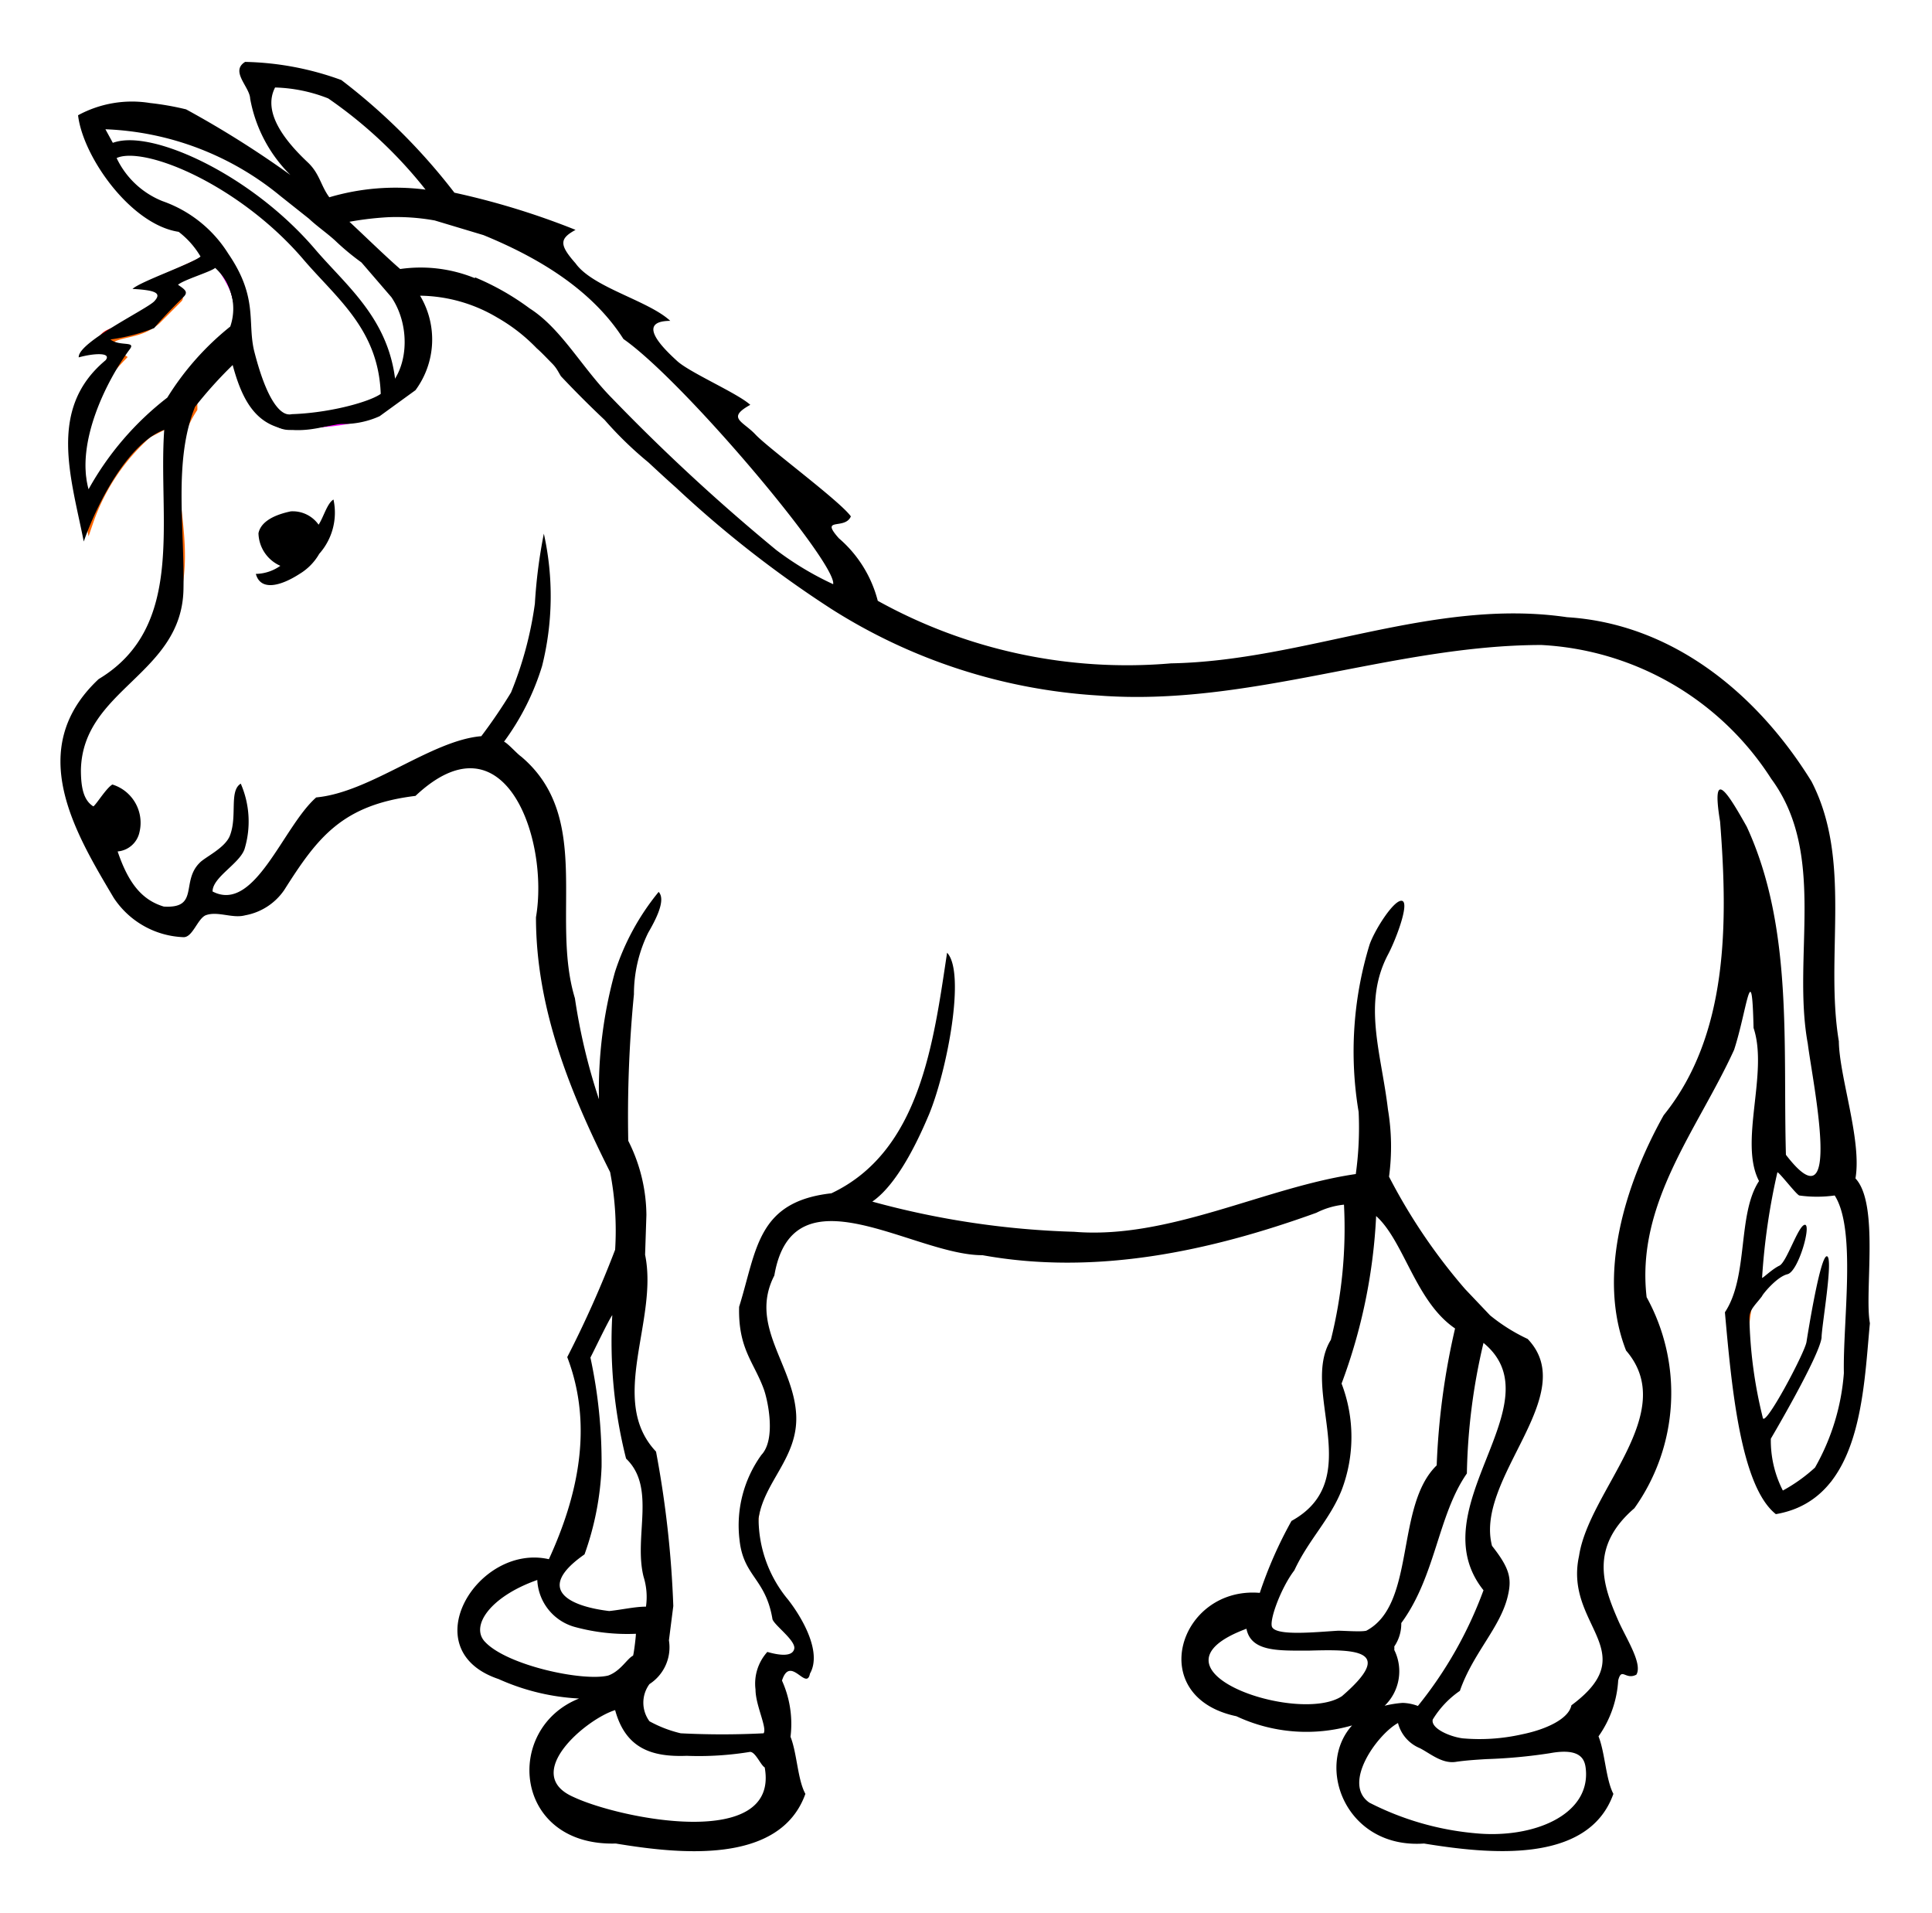 <svg id="svg2" xmlns="http://www.w3.org/2000/svg" xmlns:xlink="http://www.w3.org/1999/xlink" viewBox="0 0 88.35 87.47"><defs><style>.cls-1,.cls-4{fill:none;}.cls-10,.cls-13,.cls-2,.cls-6{fill:#fff;}.cls-2,.cls-5{stroke:#f60;}.cls-10,.cls-11,.cls-12,.cls-2,.cls-3,.cls-4,.cls-5,.cls-7,.cls-8,.cls-9{stroke-width:0.35px;}.cls-3{stroke:red;fill:url(#pattern7186);}.cls-10,.cls-11,.cls-12,.cls-4{stroke:#f0f;}.cls-5{fill:url(#pattern6705);}.cls-7,.cls-8{stroke:lime;}.cls-7{fill:url(#pattern6906);}.cls-8{fill:url(#pattern6900);}.cls-9{stroke:#da3f00;fill:url(#pattern7094);}.cls-11{fill:url(#pattern7278);}.cls-12{fill:url(#pattern7523);}.cls-13,.cls-14{stroke:#000;stroke-width:0.71px;}.cls-14{stroke-linejoin:round;}</style><pattern id="pattern7186" data-name="pattern7186" width="88.35" height="87.47" patternTransform="matrix(0.18, -0.12, -0.44, -0.67, 101.76, 645.53)" patternUnits="userSpaceOnUse" viewBox="0 0 88.35 87.47"><rect class="cls-1" width="88.35" height="87.47"/></pattern><pattern id="pattern6705" data-name="pattern6705" width="88.35" height="87.47" patternTransform="matrix(0.82, 0, 0, -0.82, 135.22, 548.12)" patternUnits="userSpaceOnUse" viewBox="0 0 88.35 87.47"><rect class="cls-1" width="88.35" height="87.47"/></pattern><pattern id="pattern6906" data-name="pattern6906" width="88.35" height="87.47" patternTransform="matrix(0.21, 0.38, 0.93, -0.52, 120.42, 518.74)" patternUnits="userSpaceOnUse" viewBox="0 0 88.35 87.47"><rect class="cls-1" width="88.35" height="87.47"/></pattern><pattern id="pattern6900" data-name="pattern6900" width="88.35" height="87.47" patternTransform="matrix(0.18, 0.36, 1.43, -0.72, 170.31, 477.02)" patternUnits="userSpaceOnUse" viewBox="0 0 88.35 87.47"><rect class="cls-1" width="88.35" height="87.47"/></pattern><pattern id="pattern7094" data-name="pattern7094" width="88.35" height="87.47" patternTransform="matrix(0.13, 0.05, 0.12, -0.35, 79.25, 533.69)" patternUnits="userSpaceOnUse" viewBox="0 0 88.35 87.47"><rect class="cls-1" width="88.35" height="87.47"/></pattern><pattern id="pattern7278" data-name="pattern7278" width="88.35" height="87.47" patternTransform="matrix(1.01, 0.16, 0.12, -0.75, 95.04, 653.15)" patternUnits="userSpaceOnUse" viewBox="0 0 88.35 87.47"><rect class="cls-1" width="88.35" height="87.47"/></pattern><pattern id="pattern7523" data-name="pattern7523" width="88.35" height="87.47" patternTransform="matrix(0.62, 0, 0, -0.9, 109.27, 602.79)" patternUnits="userSpaceOnUse" viewBox="0 0 88.35 87.47"><rect class="cls-1" width="88.35" height="87.47"/></pattern></defs><title>Donkey-08</title><g id="layer1"><path id="path4157-7-7-8" class="cls-2" d="M12.25,3.46c-.19,0-.31.06-.29.16A5.4,5.4,0,0,0,13.9,7.83l.83,1.93c-.35-.31-.87-.77-1.15-1A34.62,34.62,0,0,0,8.43,5.83c-1.42-.35-3.57-.63-4,0-.24.29.5.94.84,1.64A3.82,3.82,0,0,0,7.42,9.76,5.77,5.77,0,0,1,9.32,11l.78.85c-1,.46-1.95.9-2.75,1.25-.21.19,1,.38.82.56l-1,1c-.82.73-1.86.5-2.25,1a2.37,2.37,0,0,0,.65.69C3,19,3.66,21.48,4.1,23.84a9.47,9.47,0,0,1,2.68-4l1.78-.91.29-.24A5.58,5.58,0,0,0,8,21c-.16,2.66,1.31,5.5-1.21,8.9-2,1.38-4.18,4.46-3.38,6.26.28.82.4,1.72,1.57,2.15.3,3.81,2.41,3.9,3.42,3.94a6.66,6.66,0,0,0,1.15-.94c1.32.64,3.18-.11,4.07-2.23.86-1.45.77-1.54,2.29-2.25,2-.6,4-1.77,6.21-2.3,2.56.73,3,3.61,3.3,7.13s.28,7.39,2.3,9.77c.83,1,1.17,3.34,1.22,5.61l-2.33,5.09c1,3.4.07,5.92-.3,8.7l-1.06,1.37-.15,0c-.13-.3-.39-.37-1.3-.15-1.46.5-2.25,1.44-2.2,2.65.13,1.52,1.65,1.53,2.65,2,2.81.7,2.74.62,4,.45a3.93,3.93,0,0,0,1.58-1.74A8.79,8.79,0,0,1,29.27,77a1.82,1.82,0,0,0-.49.94,1.23,1.23,0,0,1-.4-.19C27,77.87,25,80,25,81.17c.13,1.52,1,1.83,2,2.35a15.91,15.91,0,0,0,7.65.15c1.18-1.17,1.73-2,1-3.87h.13c.27-1.49-1.65-2.77,0-3.72,2.79.33-.49-2.73-.8-3.95-.79-1.59-.65-3.34.45-5.33s0-3.75-1-6.15l.41-2.57a3.45,3.45,0,0,1,3.08-3c16.35,4.83,18.46-.58,24.78-.65-.3,2.44-.29,5.11-1.48,7.59-.53.89-.24,1.36-.3,2,.53.79.79,1.89.25,4a11.2,11.2,0,0,1-1.9,2.55,22.68,22.68,0,0,1-1.6,3.2,1.51,1.51,0,0,0-.11.47c-.13-.29-.26-.58-1.14-.37-1.41.15-1.8,1-1.75,2.25.13,1.52,1.45,1.68,2.45,2.2a9,9,0,0,0,4.9,0c2.19-1.59,1.17-2.7.9-3.15l0-.09h.33a11.22,11.22,0,0,0,2.05-5,4.41,4.41,0,0,1,1.3-2.8c-.34-2.28.42-4.56.94-6.84A22.06,22.06,0,0,0,69.75,62c.87,1.38-1.32,5.33-2,7.8-.18,1.23-.07,1.47.89,2.87A20.3,20.3,0,0,1,66.34,77L65,78.72c-.13-.19-.37-.31-1-.15-1.41.15-2.15,1.93-2.1,3.15.13,1.52,2.25,1.72,3.25,2.25,2.81.7,5.84.22,6.9-.45a3.12,3.12,0,0,0,.75-3.9c0-.06-.09-.1-.13-.16l.07,0c-.19-1.29.53-2.25,1.3-3.36-.31-1.16-1.38-3.56-1.12-5.09,1-2.86,1.52-2.39,2.48-4.46.72-2.27.71-3.45-.08-5.09-.6-2.91-.84-6.62,2.63-11.7,1.93-3.38,1.61-7.55,1.42-11.54C81,40.91,81.12,51,81.06,52.91H81l-.42,3L80,59.41a13.89,13.89,0,0,0,1.49,9.47c.71.08,1.41-.61,2.12-1.27,1-1.67,1.3-4.35,1.63-6.93-.26-2.09-.13-4.35-.89-6.61,0-1.8-.73-4.86-.91-7.89-.23-4-.23-7.9-.9-9.38-.77-1.7-4.73-6.66-7.76-7.24-.88-.17-3.37-.59-4.35-.63-4-.17-10.43,2.12-17.45,2.38-4.63.17-10.54-1.18-14.23-3.51l.81.3a28.39,28.39,0,0,0-3.1-5A60,60,0,0,0,29.91,16c-2.69-2.43-4.54-5.3-9.55-6.21l.26-.22C19.78,7.53,17.41,5.8,15.31,4a22.18,22.18,0,0,0-3.06-.54ZM29.66,74.23h.42a5.39,5.39,0,0,1-.11,1,1.35,1.35,0,0,0-.24-.87.31.31,0,0,0-.07-.09Z"/><path id="path4161-8-7" class="cls-3" d="M6.62,19.71c-1.72,1.2-2.68,4-2.68,4-.44-2.35-1.06-4.86,1.42-7.56a2.34,2.34,0,0,1-.65-.7c.39-.5,1.43-.28,2.25-1l1-1c.21-.19-1-.38-.81-.57,1.27-.55,3-1.35,4.49-2.09a14.35,14.35,0,0,1,6.23-1.41c6.8.36,8.77,3.71,11.83,6.47A59.2,59.2,0,0,1,36.32,23a45.59,45.59,0,0,1,3.23,4.76,21.78,21.78,0,0,1-4.92-2.86c-3.22-2.49-6-5.75-8.82-8.65-1.65-1.72-2.87-3.25-6.11-3.59-5.4-.58-7.39,1.71-10.15,3.74L8,18.65Z"/><path id="path4414" class="cls-4" d="M57.48,74.14c-.13-.3-.24-.62-1.15-.4-1.41.15-1.8,1-1.75,2.25.13,1.52,1.45,1.67,2.45,2.2a9,9,0,0,0,4.9,0c2.19-1.59,1.18-2.7.9-3.15a19.49,19.49,0,0,1-4.7-.15C57.67,74.92,57.55,74.56,57.48,74.14Z"/><path id="path4157-7-7" class="cls-5" d="M15.78,36.74c-1.52.71-1.43.79-2.29,2.25-.89,2.11-2.74,2.86-4.06,2.23a7.53,7.53,0,0,1-1.15.94c-1,0-3.13-.13-3.43-3.94-1.17-.44-1.29-1.33-1.57-2.16-.79-1.79,1.42-4.87,3.38-6.26,2.53-3.39,1-6.24,1.22-8.89.1-1.59,1.31-3.36,3-5.22.4.72.65,2.56,1.66,3.23.61.4,2.85.38,4.21-.17a5.46,5.46,0,0,0,2.4-2.27c.68-.93-.16-1.68-.74-3.48,5.48-.19,7.16,3.93,9.94,6.41,4,3.57,5.94,5.53,10.17,8.24,3.68,2.36,9.65,3.73,14.33,3.56,7-.26,13.46-2.54,17.44-2.38,1,0,3.47.46,4.35.63,3,.59,7,5.54,7.76,7.24.67,1.48.67,5.42.9,9.38.18,3,.95,6.11.91,7.91-2.47,1.13-1.69-.72-3.29-1.07.06-1.77-.06-12.08-1.77-14.82.19,4,.51,8.16-1.42,11.54-3.47,5.08-3.23,8.79-2.63,11.7.79,1.64.8,2.81.08,5.09-1,2.07-1.45,1.6-2.48,4.46-.26,1.53.81,3.93,1.12,5.09-.76,1.11-1.49,2.07-1.3,3.36-4,1.3-7.31.81-7.88-.5l1.55-2a19.85,19.85,0,0,0,2.28-4.33c-1-1.4-1.07-1.64-.89-2.87.7-2.47,2.89-6.42,2-7.8C65,59,64.18,56.49,62.74,54.29c-6.42,0-8.45,5.51-24.91.65a3.46,3.46,0,0,0-3.08,3l-.4,2.57c1,2.4,2.19,4.06,1,6.14S34.1,70.43,34.89,72c.31,1.23,3.59,4.29.8,4-1.61,1,.31,2.23,0,3.71a21.81,21.81,0,0,1-4.39.12c-1.92-.27-3.62-1.36-2.23-2.94.89-1.79.88-2.13.76-4.73a13.86,13.86,0,0,0-.33-5.33c-1.18-.87-.8-2.46-1.08-5.43.57-2.13.6-8.31-.87-10-2-2.39-2-6.37-2.3-9.77s-.74-6.4-3.3-7.13c-2.19.53-4.16,1.69-6.21,2.3Z"/><path id="path4449" class="cls-6" d="M42.8,48.56c6.28,1.59,12,4.28,19.52-.14l.42,5.8c-4.15,1-6.27,2.19-12.3,2.82-3.91-.49-8.25-.19-12.16-1.9A9.92,9.92,0,0,0,42.8,48.56Z"/><path id="path4447" class="cls-6" d="M6.6,29.82c2.3-.28,5.26,2.48,6.36,4.81,3.85-1.3,8.54-2.41,11.88-7.21-.51,2,.24,3.17-2.68,6.93L14.8,37.18l-2.26,3.11a3.05,3.05,0,0,1-3.39,1.13L8,42.27c-2.61-.4-3.23-3.48-4.8-6.58.17-2.33,1-2.74,1.48-3.89Z"/><path id="path4414-9" class="cls-4" d="M64.92,78.87c-.13-.31-.24-.62-1.15-.4-1.41.15-2.15,1.93-2.1,3.15.13,1.52,2.25,1.72,3.25,2.25,2.81.7,5.84.21,6.9-.45a3.11,3.11,0,0,0,.75-3.9,25.65,25.65,0,0,1-7,.15C65.11,79.64,65,79.28,64.92,78.87Z"/><path id="path4443" class="cls-7" d="M28.83,56.89,26.48,62c1,3.39.07,5.92-.3,8.7L25,72.29A2,2,0,0,0,26.53,74l3.6.1c-.06-1.87-.31-4.8-.5-7.4C27.45,65.64,29.09,60.27,28.83,56.89Z"/><path id="path4414-1" class="cls-4" d="M29.12,79.22a2.29,2.29,0,0,0-.9-1.6c-1.41.15-3.4,2.23-3.35,3.45.13,1.52,1.05,1.82,2.05,2.35a16,16,0,0,0,7.65.15c1.19-1.19,1.76-2.06,1-3.95a12.74,12.74,0,0,1-3.8.1C31.31,79.69,29.19,79.63,29.12,79.22Z"/><path id="path4412" class="cls-8" d="M62.53,53.89c-.46,2.66-.06,5.21-1.4,8-.53.88-.24,1.35-.3,2,.53.78.79,1.89.25,4a11.14,11.14,0,0,1-1.9,2.55,22.68,22.68,0,0,1-1.6,3.2,1.09,1.09,0,0,0,.05,1.1c.57.41,1.14.24,1.7.3l3.8-.05a11.22,11.22,0,0,0,2.05-5,4.41,4.41,0,0,1,1.3-2.8c-.35-2.37.48-4.73,1-7.1Z"/><path id="path4451" class="cls-6" d="M22.58,33.85c2-.33,3.26,2.48,3.75,3.75,1.39,3.58.31,7.87,1.77,11.31L28,52.24c-.87-2-2.41-4.1-2.75-8.06-.16-2.83.3-6.1-1.06-8.07Z"/><path id="path5163" class="cls-9" d="M80.85,52.8l-.43,3-.56,3.54a13.87,13.87,0,0,0,1.48,9.47c.71.08,1.42-.61,2.12-1.27,1.05-1.67,1.31-4.35,1.63-6.93-.26-2.12,0-4.06-.78-6.36-.56.14-1.13.39-1.7,0a5.3,5.3,0,0,0-1.76-1.42Z"/><path id="path4159-4-9-8" class="cls-10" d="M18.68,14.11a28.21,28.21,0,0,0-3.95-4c-.28-.23-1.06-.94-1.41-1.2A34.76,34.76,0,0,0,8.18,5.91c-1.43-.34-3.58-.63-4,0-.23.29.5.94.84,1.64A3.88,3.88,0,0,0,7.16,9.84a5.54,5.54,0,0,1,1.9,1.21,6.35,6.35,0,0,1,1.65,2.24c.69,2.15.2,5.94,2.17,6a9.4,9.4,0,0,0,4.18-.38A3.75,3.75,0,0,0,18.68,14.11Z"/><path id="path4159-4-9" class="cls-11" d="M18.78,13.93a27.49,27.49,0,0,0-4-4.06c-.28-.23-1.07-.94-1.41-1.19a34.13,34.13,0,0,0-5.15-3c-1.42-.34-3.57-.63-4,0-.24.3.5.94.84,1.64A3.85,3.85,0,0,0,7.26,9.65a5.54,5.54,0,0,1,1.9,1.21,6.35,6.35,0,0,1,1.65,2.24c.69,2.15.19,5.94,2.16,6a9.29,9.29,0,0,0,4.19-.38A3.74,3.74,0,0,0,18.78,13.93Z"/><path id="path4410" class="cls-12" d="M14.63,9.77l-.89-2a5.45,5.45,0,0,1-1.94-4.2c-.06-.42,1.91.1,3.36.39,2.09,1.79,4.46,3.52,5.3,5.58a11,11,0,0,0-5.83.29Z"/><path id="path4414-8" class="cls-4" d="M25,72.07c-.13-.31-.39-.37-1.3-.15-1.46.5-2.25,1.43-2.2,2.65.13,1.52,1.65,1.52,2.65,2.05,2.81.7,2.74.61,4.05.45,2.19-1.59,1.68-2.4,1.4-2.85a4.87,4.87,0,0,1-4.05-1C25.06,73.19,25,72.48,25,72.07Z"/><path id="path4159-9" d="M11.21,2.83c-.7.43.21,1.14.23,1.68A6.54,6.54,0,0,0,13.28,8,45.43,45.43,0,0,0,8.51,5a12.93,12.93,0,0,0-1.65-.29,5.16,5.16,0,0,0-3.29.56c.22,1.9,2.41,5,4.6,5.33a3.91,3.91,0,0,1,1,1.13c-.38.32-2.75,1.14-3.11,1.48,1.1.06,1.33.2,1,.56S3.55,15.65,3.6,16.34c.68-.19,1.52-.24,1.23.13-2.66,2.21-1.58,5.35-1,8.29.58-1.67,2-4.48,3.68-5.11-.29,4.09,1,9-3,11.4-3.4,3.19-1.09,7,.69,10A4,4,0,0,0,8.4,42.85c.41,0,.63-.83,1-1,.55-.21,1.23.16,1.81,0A2.75,2.75,0,0,0,13,40.69c1.51-2.38,2.63-3.89,6-4.3,4.09-3.85,6.12,2,5.51,5.55,0,4.19,1.58,8.05,3.39,11.65a14.09,14.09,0,0,1,.23,3.55,49.2,49.2,0,0,1-2.19,4.91c1.23,3.21.44,6.45-.84,9.24-3.25-.74-6.25,4.15-2.3,5.48a10.22,10.22,0,0,0,3.68.89c-3.47,1.38-3,6.76,1.68,6.63,2.84.47,7.5,1,8.67-2.27-.36-.66-.38-1.86-.68-2.61a4.82,4.82,0,0,0-.39-2.57c.38-1.2,1.12.5,1.28-.32.57-1-.39-2.6-1-3.38a5.8,5.8,0,0,1-1.35-3.72c.26-1.69,1.81-2.78,1.72-4.72-.11-2.3-2.18-4.09-1-6.38.85-5,6.37-.92,9.52-.93,5.18.94,10.4-.18,15.27-1.94a3.57,3.57,0,0,1,1.26-.37,21,21,0,0,1-.6,6.18c-1.43,2.31,1.65,6.38-1.8,8.28a19.17,19.17,0,0,0-1.45,3.29c-3.69-.31-5.29,4.75-1.07,5.64a7.54,7.54,0,0,0,5.29.42c-1.7,1.88-.28,5.65,3.29,5.4,2.83.46,7.5,1,8.66-2.27-.35-.67-.38-1.88-.68-2.63A4.93,4.93,0,0,0,74,76.83c.16-.62.33,0,.83-.26.3-.5-.47-1.66-.83-2.48-.69-1.58-1.33-3.35.74-5.13a9.08,9.08,0,0,0,.56-9.65C74.8,55,77.64,51.64,79.3,48c.59-1.81.81-4.38.89-1,.69,2.06-.68,5.22.25,7-1,1.52-.47,4.36-1.56,6,.3,3.35.71,7.95,2.33,9.23,3.92-.67,4-5.59,4.3-8.73-.26-1.41.44-5.45-.66-6.62.3-1.73-.74-4.65-.76-6.27-.65-3.92.63-8.24-1.25-11.88-2.47-4-6.35-7.21-11.18-7.51-6.12-.9-12,2-18.11,2.11a23.5,23.5,0,0,1-13.41-2.86,5.61,5.61,0,0,0-1.78-2.86c-.89-1,.28-.36.55-1-.5-.7-3.78-3.12-4.36-3.74s-1.34-.75-.24-1.36c-.58-.53-2.76-1.47-3.34-2s-1.95-1.83-.32-1.84c-1-.93-3.54-1.52-4.33-2.63-.76-.86-.73-1.13,0-1.53a34.82,34.82,0,0,0-5.54-1.7,27.71,27.71,0,0,0-5.17-5.15A13.58,13.58,0,0,0,11.21,2.83ZM12.58,4a7.12,7.12,0,0,1,2.43.5,20.48,20.48,0,0,1,4.45,4.17,10.67,10.67,0,0,0-4.4.35c-.4-.54-.44-1.09-1-1.61C13,6.41,12,5.12,12.58,4Zm9.14,8.72a6.57,6.57,0,0,0-3.42-.42c-.68-.59-1.61-1.5-2.32-2.16a14.26,14.26,0,0,1,1.79-.21,9.86,9.86,0,0,1,2.11.15l2.23.67c2.44,1,4.93,2.45,6.4,4.75,2.79,1.95,9.78,10.28,9.59,11.21a14.08,14.08,0,0,1-2.6-1.56A89.59,89.59,0,0,1,28,18.22c-1.39-1.4-2.32-3.19-3.78-4.12A11.78,11.78,0,0,0,21.72,12.68ZM14.13,10c.38.36.91.72,1.27,1.07a11.47,11.47,0,0,0,1.13.93l1.37,1.59c.93,1.38.77,3.46-.36,4.3l-1.38.53a6.27,6.27,0,0,1-.81.07c-2.5.81-3.38-.51-3.63-2.26l-.29-2a4.35,4.35,0,0,0-.54-2l-1-1.31a5.72,5.72,0,0,0-2.39-1.8C6,8.28,5.89,7.85,4.82,5.91a13.38,13.38,0,0,1,8,3.05ZM9.84,12.25a2.51,2.51,0,0,1,.69,2.68,12.75,12.75,0,0,0-2.88,3.25,13.68,13.68,0,0,0-3.6,4.19c-.59-2.12.8-4.94,1.89-6.41.28-.38-.47-.11-.89-.44a8.51,8.51,0,0,0,2-.52c.34-.41.83-.92,1.33-1.41.25-.24.08-.35-.24-.57C8.41,12.79,9.63,12.43,9.84,12.25Zm5.41,10.59c-.29.17-.45.8-.68,1.15a1.45,1.45,0,0,0-1.27-.61c-1,.21-1.4.6-1.48,1a1.67,1.67,0,0,0,1,1.49,2,2,0,0,1-1.12.37c.21.78,1.1.58,2,0a2.56,2.56,0,0,0,.9-.92A2.83,2.83,0,0,0,15.25,22.84ZM13.85,24a.79.79,0,0,1,.3.61,1.73,1.73,0,0,1-.76.8c-.46.12-.85-.37-.88-.81,0-.27.27-.48.46-.58A.89.89,0,0,1,13.85,24ZM81.28,53.6c.09,0,.85,1,1,1.06a5.87,5.87,0,0,0,1.62,0c1,1.56.37,5.76.42,8.12A10.28,10.28,0,0,1,83,67.1a7.44,7.44,0,0,1-1.47,1.05,5,5,0,0,1-.55-2.37s2.22-3.76,2.32-4.62c0-.51.55-3.64.25-3.72s-.86,3.42-.94,3.92-1.94,4-2,3.45A20.61,20.61,0,0,1,80,60.26c0-.39.29-.61.58-1,0-.05.66-.88,1.16-1S82.84,56,82.54,56s-.83,1.71-1.17,1.87-.8.62-.79.55A29.93,29.93,0,0,1,81.28,53.6Zm-18.35,2c1.28,1.15,1.8,3.91,3.61,5.14A33,33,0,0,0,65.7,67c-1.91,1.85-.94,6.36-3.22,7.56-.24.06-1,0-1.29,0-1,.06-2.73.24-3-.14-.2-.22.37-1.8,1-2.62.65-1.4,1.62-2.31,2.16-3.66a6.83,6.83,0,0,0,0-4.88A25.28,25.28,0,0,0,62.93,55.61ZM30.79,73.43A47.09,47.09,0,0,0,30,66.37c-2.22-2.35.12-6-.5-9l.06-1.82a7.64,7.64,0,0,0-.83-3.39,57.41,57.41,0,0,1,.26-6.7,6.36,6.36,0,0,1,.65-2.81c.33-.57.83-1.5.48-1.87a11.16,11.16,0,0,0-2,3.67,20.19,20.19,0,0,0-.73,5.81,27.28,27.28,0,0,1-1.1-4.62c-1.13-3.71.85-8.26-2.46-11.05-.19-.13-.59-.59-.78-.68a11.49,11.49,0,0,0,1.74-3.46,13.16,13.16,0,0,0,.08-6.05,23.45,23.45,0,0,0-.41,3.2,16.69,16.69,0,0,1-1.09,4.06,24,24,0,0,1-1.36,2c-2.29.19-5.07,2.57-7.55,2.8-1.52,1.33-2.81,5.31-4.74,4.3,0-.65,1.22-1.26,1.46-1.93a4.33,4.33,0,0,0-.17-3c-.54.33-.15,1.46-.49,2.36-.21.58-1.15,1-1.39,1.26-.87.86,0,2.1-1.64,2-1-.3-1.62-1.07-2.11-2.52a1.12,1.12,0,0,0,1-.89,1.83,1.83,0,0,0-1.24-2.17c-.28.16-.72.89-.87,1-.44-.27-.57-.84-.57-1.67.08-3.69,4.61-4.36,4.69-8.25.06-2.8-.47-5.88.53-8.35a19.51,19.51,0,0,1,1.72-1.91c.57,2.11,1.51,3.65,4.72,2.68a4,4,0,0,0,2-.34L19,17.84a3.9,3.9,0,0,0,.21-4.32,7.05,7.05,0,0,1,3.53,1,8,8,0,0,1,1.8,1.4c.24.21.46.45.69.68s.29.39.42.6c.65.69,1.32,1.36,2,2a16.86,16.86,0,0,0,2,1.94c.42.39.84.78,1.27,1.16a50.45,50.45,0,0,0,7.11,5.55A25.64,25.64,0,0,0,50.23,31.8c6.88.53,13.45-2.3,20.25-2.31A13.31,13.31,0,0,1,81,35.61c2.56,3.47.94,8.13,1.67,12.11.23,1.82,1.64,8.52-1,5.08-.14-5,.34-10.38-1.79-15-.87-1.55-1.64-2.79-1.22-.23.36,4.61.39,9.75-2.58,13.42-1.77,3.16-3.06,7.34-1.72,10.76,2.46,2.85-1.7,6.39-2.15,9.39-.7,3.19,3,4.35-.35,6.83-.12.61-1.13,1.1-2.27,1.33a8.8,8.8,0,0,1-2.71.18c-.6-.08-1.46-.46-1.36-.86a4.29,4.29,0,0,1,1.24-1.31c.6-1.73,1.85-2.89,2.19-4.33.19-.8.1-1.26-.72-2.3-.81-3.09,4.08-6.9,1.63-9.46a8.19,8.19,0,0,1-1.72-1.08L67,58.94a26.19,26.19,0,0,1-3.48-5.14,10.28,10.28,0,0,0-.05-3.08c-.3-2.55-1.17-4.84,0-7.07.35-.65,1-2.36.65-2.46s-1.25,1.31-1.49,2a16.7,16.7,0,0,0-.5,7.65A15.38,15.38,0,0,1,62,53.68c-4.14.6-8.55,3-12.88,2.64a39,39,0,0,1-9.23-1.38c1.25-.86,2.24-3.15,2.6-4,.82-2,1.68-6.47.82-7.38-.62,4.1-1.23,9.08-5.29,11h0c-3.41.38-3.41,2.6-4.22,5.19-.05,1.92.68,2.53,1.13,3.77.19.53.56,2.29-.11,3a5.51,5.51,0,0,0-1,3.9C34,72.08,35,72.16,35.32,74c0,.25,1.09,1,1,1.39s-.74.28-1.23.14a2.16,2.16,0,0,0-.54,1.72c0,.72.54,1.75.37,2a37,37,0,0,1-3.79,0,5.64,5.64,0,0,1-1.43-.55,1.43,1.43,0,0,1,0-1.7,2,2,0,0,0,.89-2ZM28,60.13a21.78,21.78,0,0,0,.63,6.56c1.39,1.33.34,3.56.8,5.4a3.1,3.1,0,0,1,.11,1.37c-.51,0-1.1.14-1.68.2-1.85-.22-3.41-1-1.13-2.59a13.35,13.35,0,0,0,.78-4,22.71,22.71,0,0,0-.51-5C27.13,61.83,27.83,60.36,28,60.13ZM67.84,61.4c3.37,2.77-3,7.55,0,11.31a18.62,18.62,0,0,1-3,5.29,2.13,2.13,0,0,0-.7-.14,5,5,0,0,0-.82.13,2.19,2.19,0,0,0,.44-2.55.86.86,0,0,0,0-.16,1.84,1.84,0,0,0,.32-1.07c1.58-2.15,1.67-4.93,3-6.84A27.8,27.8,0,0,1,67.84,61.4ZM24.57,72.24a2.34,2.34,0,0,0,1.76,2.16,9.11,9.11,0,0,0,2.75.3c0,.14-.09.88-.13,1-.27.13-.57.71-1.14.91-1.16.28-4.59-.46-5.61-1.52C21.47,74.37,22.41,73,24.57,72.24ZM57,74.47c.21,1.06,1.46,1,2.85,1,2.1-.06,4-.06,1.52,2.08C59.39,78.88,51.94,76.35,57,74.47ZM28.13,78.19c.48,1.76,1.68,2.15,3.27,2.09a14.49,14.49,0,0,0,2.9-.18c.25,0,.48.6.67.71.69,3.82-6.61,2.36-8.75,1.35C23.83,81.11,26.8,78.6,28.13,78.19Zm35.8.59a1.7,1.7,0,0,0,1,1.15c.47.24,1,.71,1.62.63.46-.07.94-.1,1.43-.13a23.81,23.81,0,0,0,2.9-.27c1.47-.27,1.6.34,1.64.74.2,2.1-2.43,3.18-5.06,2.92a13.19,13.19,0,0,1-4.84-1.4C61.35,81.54,63,79.29,63.93,78.78Z"/><path id="path5161" class="cls-13" d="M4.9,7.12c1-1.2,6,.75,9.2,4.46,1.55,1.83,3.62,3.33,3.67,6.57-.28.44-2.41,1.07-4.38,1.14-.91.16-1.59-1.09-2.12-3.19-.32-1.4.18-2.4-1.13-4.31A5.45,5.45,0,0,0,7.31,9.53,4.29,4.29,0,0,1,4.9,7.12Z"/><path id="path7525" class="cls-14" d="M13.88,24.69a.6.6,0,1,1-.6-.6.6.6,0,0,1,.6.6"/></g></svg>